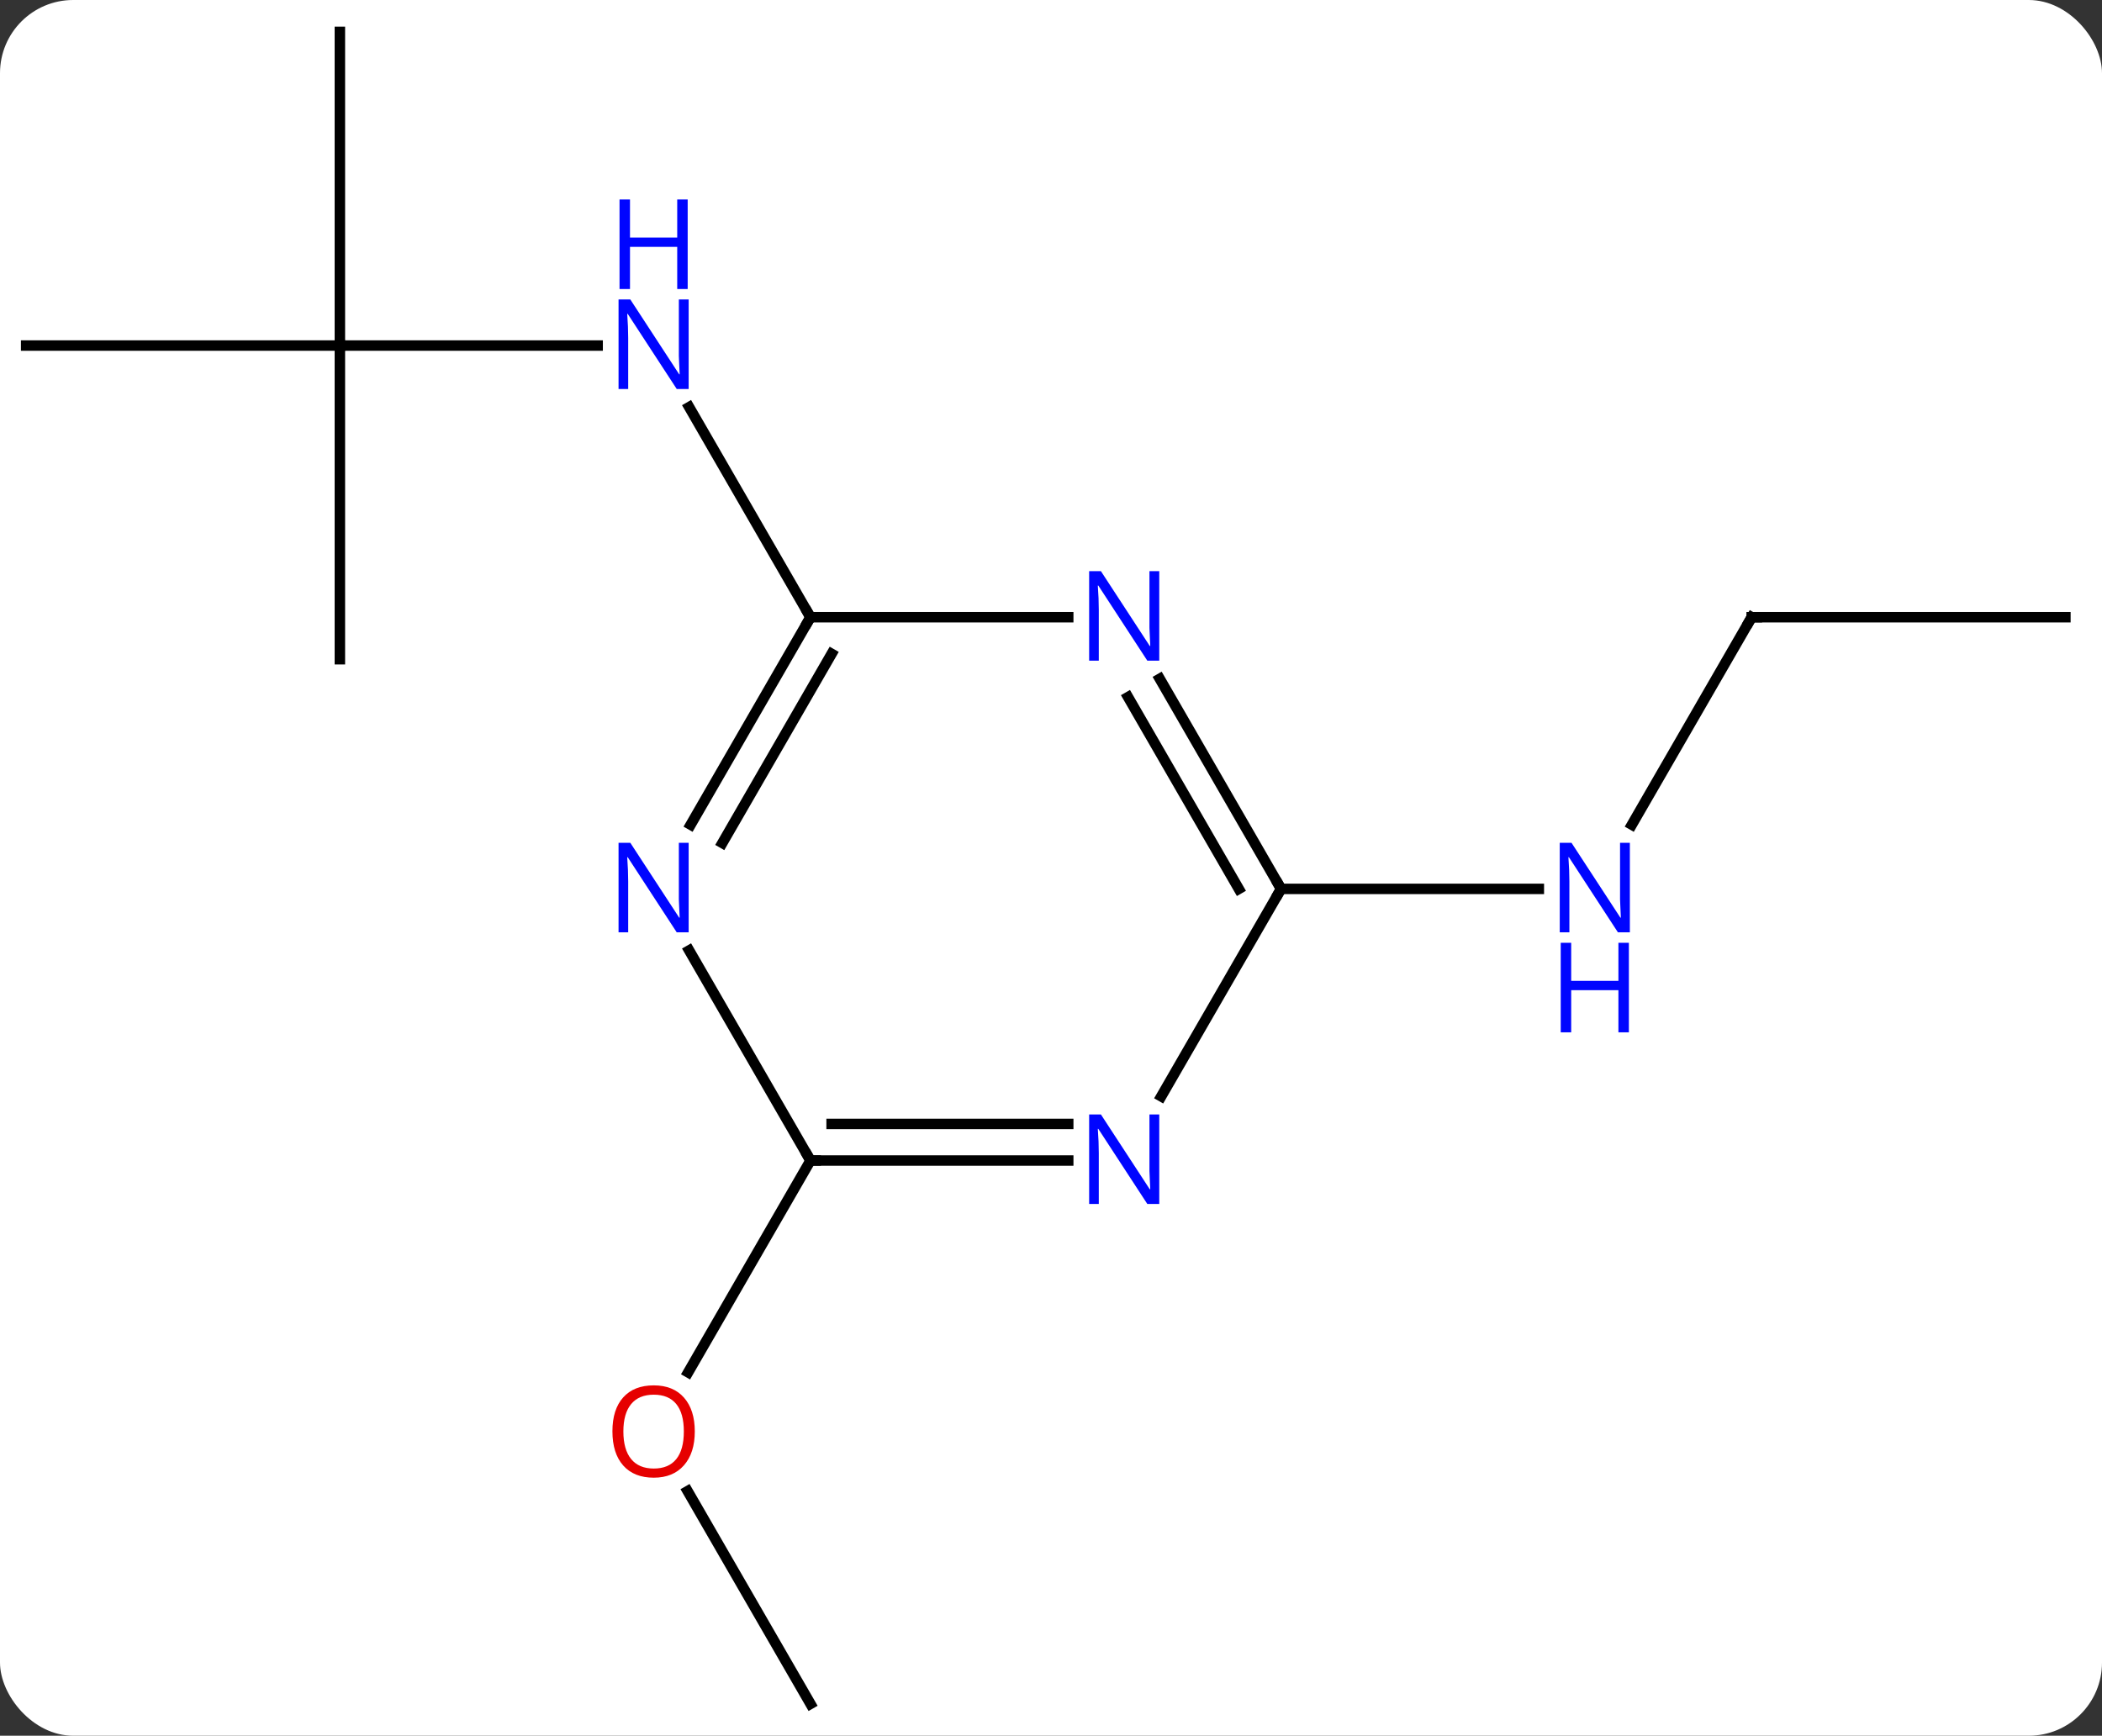 <svg width="201" viewBox="0 0 201 166" style="fill-opacity:1; color-rendering:auto; color-interpolation:auto; text-rendering:auto; stroke:black; stroke-linecap:square; stroke-miterlimit:10; shape-rendering:auto; stroke-opacity:1; fill:black; stroke-dasharray:none; font-weight:normal; stroke-width:1; font-family:'Open Sans'; font-style:normal; stroke-linejoin:miter; font-size:12; stroke-dashoffset:0; image-rendering:auto;" height="166" class="cas-substance-image" xmlns:xlink="http://www.w3.org/1999/xlink" xmlns="http://www.w3.org/2000/svg"><rect x="0" y="0" width="201" height="166" fill="#333333" stroke="none"/><svg class="cas-substance-single-component"><rect y="0" x="0" width="201" stroke="none" ry="7" rx="7" height="166" fill="white" class="cas-substance-group"/><svg y="0" x="0" width="201" viewBox="0 0 201 166" style="fill:black;" height="166" class="cas-substance-single-component-image"><svg><g><g transform="translate(100,83)" style="text-rendering:geometricPrecision; color-rendering:optimizeQuality; color-interpolation:linearRGB; stroke-linecap:butt; image-rendering:optimizeQuality;"><line y2="-49.953" y1="-49.953" x2="-67.5" x1="-42.852" style="fill:none;"/><line y2="-23.97" y1="-44.065" x2="-22.5" x1="-34.101" style="fill:none;"/><line y2="-79.953" y1="-49.953" x2="-67.5" x1="-67.5" style="fill:none;"/><line y2="-49.953" y1="-49.953" x2="-97.5" x1="-67.5" style="fill:none;"/><line y2="-19.953" y1="-49.953" x2="-67.5" x1="-67.5" style="fill:none;"/><line y2="-23.97" y1="-4.128" x2="67.5" x1="56.044" style="fill:none;"/><line y2="2.01" y1="2.01" x2="22.5" x1="47.148" style="fill:none;"/><line y2="-23.97" y1="-23.97" x2="97.5" x1="67.5" style="fill:none;"/><line y2="79.953" y1="59.606" x2="-22.5" x1="-34.246" style="fill:none;"/><line y2="27.99" y1="48.248" x2="-22.5" x1="-34.197" style="fill:none;"/><line y2="-23.97" y1="-23.97" x2="2.148" x1="-22.5" style="fill:none;"/><line y2="-4.128" y1="-23.97" x2="-33.956" x1="-22.5" style="fill:none;"/><line y2="-2.378" y1="-20.47" x2="-30.925" x1="-20.479" style="fill:none;"/><line y2="2.01" y1="-18.082" x2="22.5" x1="10.9" style="fill:none;"/><line y2="2.01" y1="-16.332" x2="18.459" x1="7.869" style="fill:none;"/><line y2="27.99" y1="7.898" x2="-22.5" x1="-34.1" style="fill:none;"/><line y2="21.852" y1="2.01" x2="11.044" x1="22.5" style="fill:none;"/><line y2="27.99" y1="27.99" x2="2.148" x1="-22.5" style="fill:none;"/><line y2="24.49" y1="24.49" x2="2.148" x1="-20.479" style="fill:none;"/></g><g transform="translate(100,83)" style="fill:rgb(0,5,255); text-rendering:geometricPrecision; color-rendering:optimizeQuality; image-rendering:optimizeQuality; font-family:'Open Sans'; stroke:rgb(0,5,255); color-interpolation:linearRGB;"><path style="stroke:none;" d="M-34.148 -45.797 L-35.289 -45.797 L-39.977 -52.984 L-40.023 -52.984 Q-39.93 -51.719 -39.93 -50.672 L-39.93 -45.797 L-40.852 -45.797 L-40.852 -54.359 L-39.727 -54.359 L-35.055 -47.203 L-35.008 -47.203 Q-35.008 -47.359 -35.055 -48.219 Q-35.102 -49.078 -35.086 -49.453 L-35.086 -54.359 L-34.148 -54.359 L-34.148 -45.797 Z"/><path style="stroke:none;" d="M-34.242 -55.359 L-35.242 -55.359 L-35.242 -59.391 L-39.758 -59.391 L-39.758 -55.359 L-40.758 -55.359 L-40.758 -63.922 L-39.758 -63.922 L-39.758 -60.281 L-35.242 -60.281 L-35.242 -63.922 L-34.242 -63.922 L-34.242 -55.359 Z"/><path style="stroke:none;" d="M55.852 6.166 L54.711 6.166 L50.023 -1.021 L49.977 -1.021 Q50.07 0.244 50.07 1.291 L50.07 6.166 L49.148 6.166 L49.148 -2.396 L50.273 -2.396 L54.945 4.76 L54.992 4.76 Q54.992 4.604 54.945 3.744 Q54.898 2.885 54.914 2.51 L54.914 -2.396 L55.852 -2.396 L55.852 6.166 Z"/><path style="stroke:none;" d="M55.758 15.729 L54.758 15.729 L54.758 11.697 L50.242 11.697 L50.242 15.729 L49.242 15.729 L49.242 7.166 L50.242 7.166 L50.242 10.807 L54.758 10.807 L54.758 7.166 L55.758 7.166 L55.758 15.729 Z"/></g><g transform="translate(100,83)" style="stroke-linecap:butt; text-rendering:geometricPrecision; color-rendering:optimizeQuality; image-rendering:optimizeQuality; font-family:'Open Sans'; color-interpolation:linearRGB; stroke-miterlimit:5;"><path style="fill:none;" d="M67.25 -23.537 L67.5 -23.97 L68 -23.97"/><path style="fill:rgb(230,0,0); stroke:none;" d="M-33.562 53.9 Q-33.562 55.962 -34.602 57.142 Q-35.641 58.322 -37.484 58.322 Q-39.375 58.322 -40.406 57.157 Q-41.438 55.993 -41.438 53.884 Q-41.438 51.79 -40.406 50.642 Q-39.375 49.493 -37.484 49.493 Q-35.625 49.493 -34.594 50.665 Q-33.562 51.837 -33.562 53.9 ZM-40.391 53.9 Q-40.391 55.634 -39.648 56.54 Q-38.906 57.447 -37.484 57.447 Q-36.062 57.447 -35.336 56.548 Q-34.609 55.65 -34.609 53.9 Q-34.609 52.165 -35.336 51.275 Q-36.062 50.384 -37.484 50.384 Q-38.906 50.384 -39.648 51.282 Q-40.391 52.181 -40.391 53.9 Z"/><path style="fill:none;" d="M-22.75 -23.537 L-22.5 -23.97 L-22.75 -24.403"/><path style="fill:rgb(0,5,255); stroke:none;" d="M10.852 -19.814 L9.711 -19.814 L5.023 -27.001 L4.977 -27.001 Q5.07 -25.736 5.07 -24.689 L5.07 -19.814 L4.148 -19.814 L4.148 -28.376 L5.273 -28.376 L9.945 -21.22 L9.992 -21.22 Q9.992 -21.376 9.945 -22.236 Q9.898 -23.095 9.914 -23.47 L9.914 -28.376 L10.852 -28.376 L10.852 -19.814 Z"/><path style="fill:rgb(0,5,255); stroke:none;" d="M-34.148 6.166 L-35.289 6.166 L-39.977 -1.021 L-40.023 -1.021 Q-39.93 0.244 -39.93 1.291 L-39.93 6.166 L-40.852 6.166 L-40.852 -2.396 L-39.727 -2.396 L-35.055 4.76 L-35.008 4.76 Q-35.008 4.604 -35.055 3.744 Q-35.102 2.885 -35.086 2.51 L-35.086 -2.396 L-34.148 -2.396 L-34.148 6.166 Z"/><path style="fill:none;" d="M22.25 1.577 L22.5 2.01 L22.25 2.443"/><path style="fill:none;" d="M-22 27.99 L-22.5 27.99 L-22.75 27.557"/><path style="fill:rgb(0,5,255); stroke:none;" d="M10.852 32.146 L9.711 32.146 L5.023 24.959 L4.977 24.959 Q5.07 26.224 5.07 27.271 L5.07 32.146 L4.148 32.146 L4.148 23.584 L5.273 23.584 L9.945 30.74 L9.992 30.74 Q9.992 30.584 9.945 29.724 Q9.898 28.865 9.914 28.49 L9.914 23.584 L10.852 23.584 L10.852 32.146 Z"/></g></g></svg></svg></svg></svg>